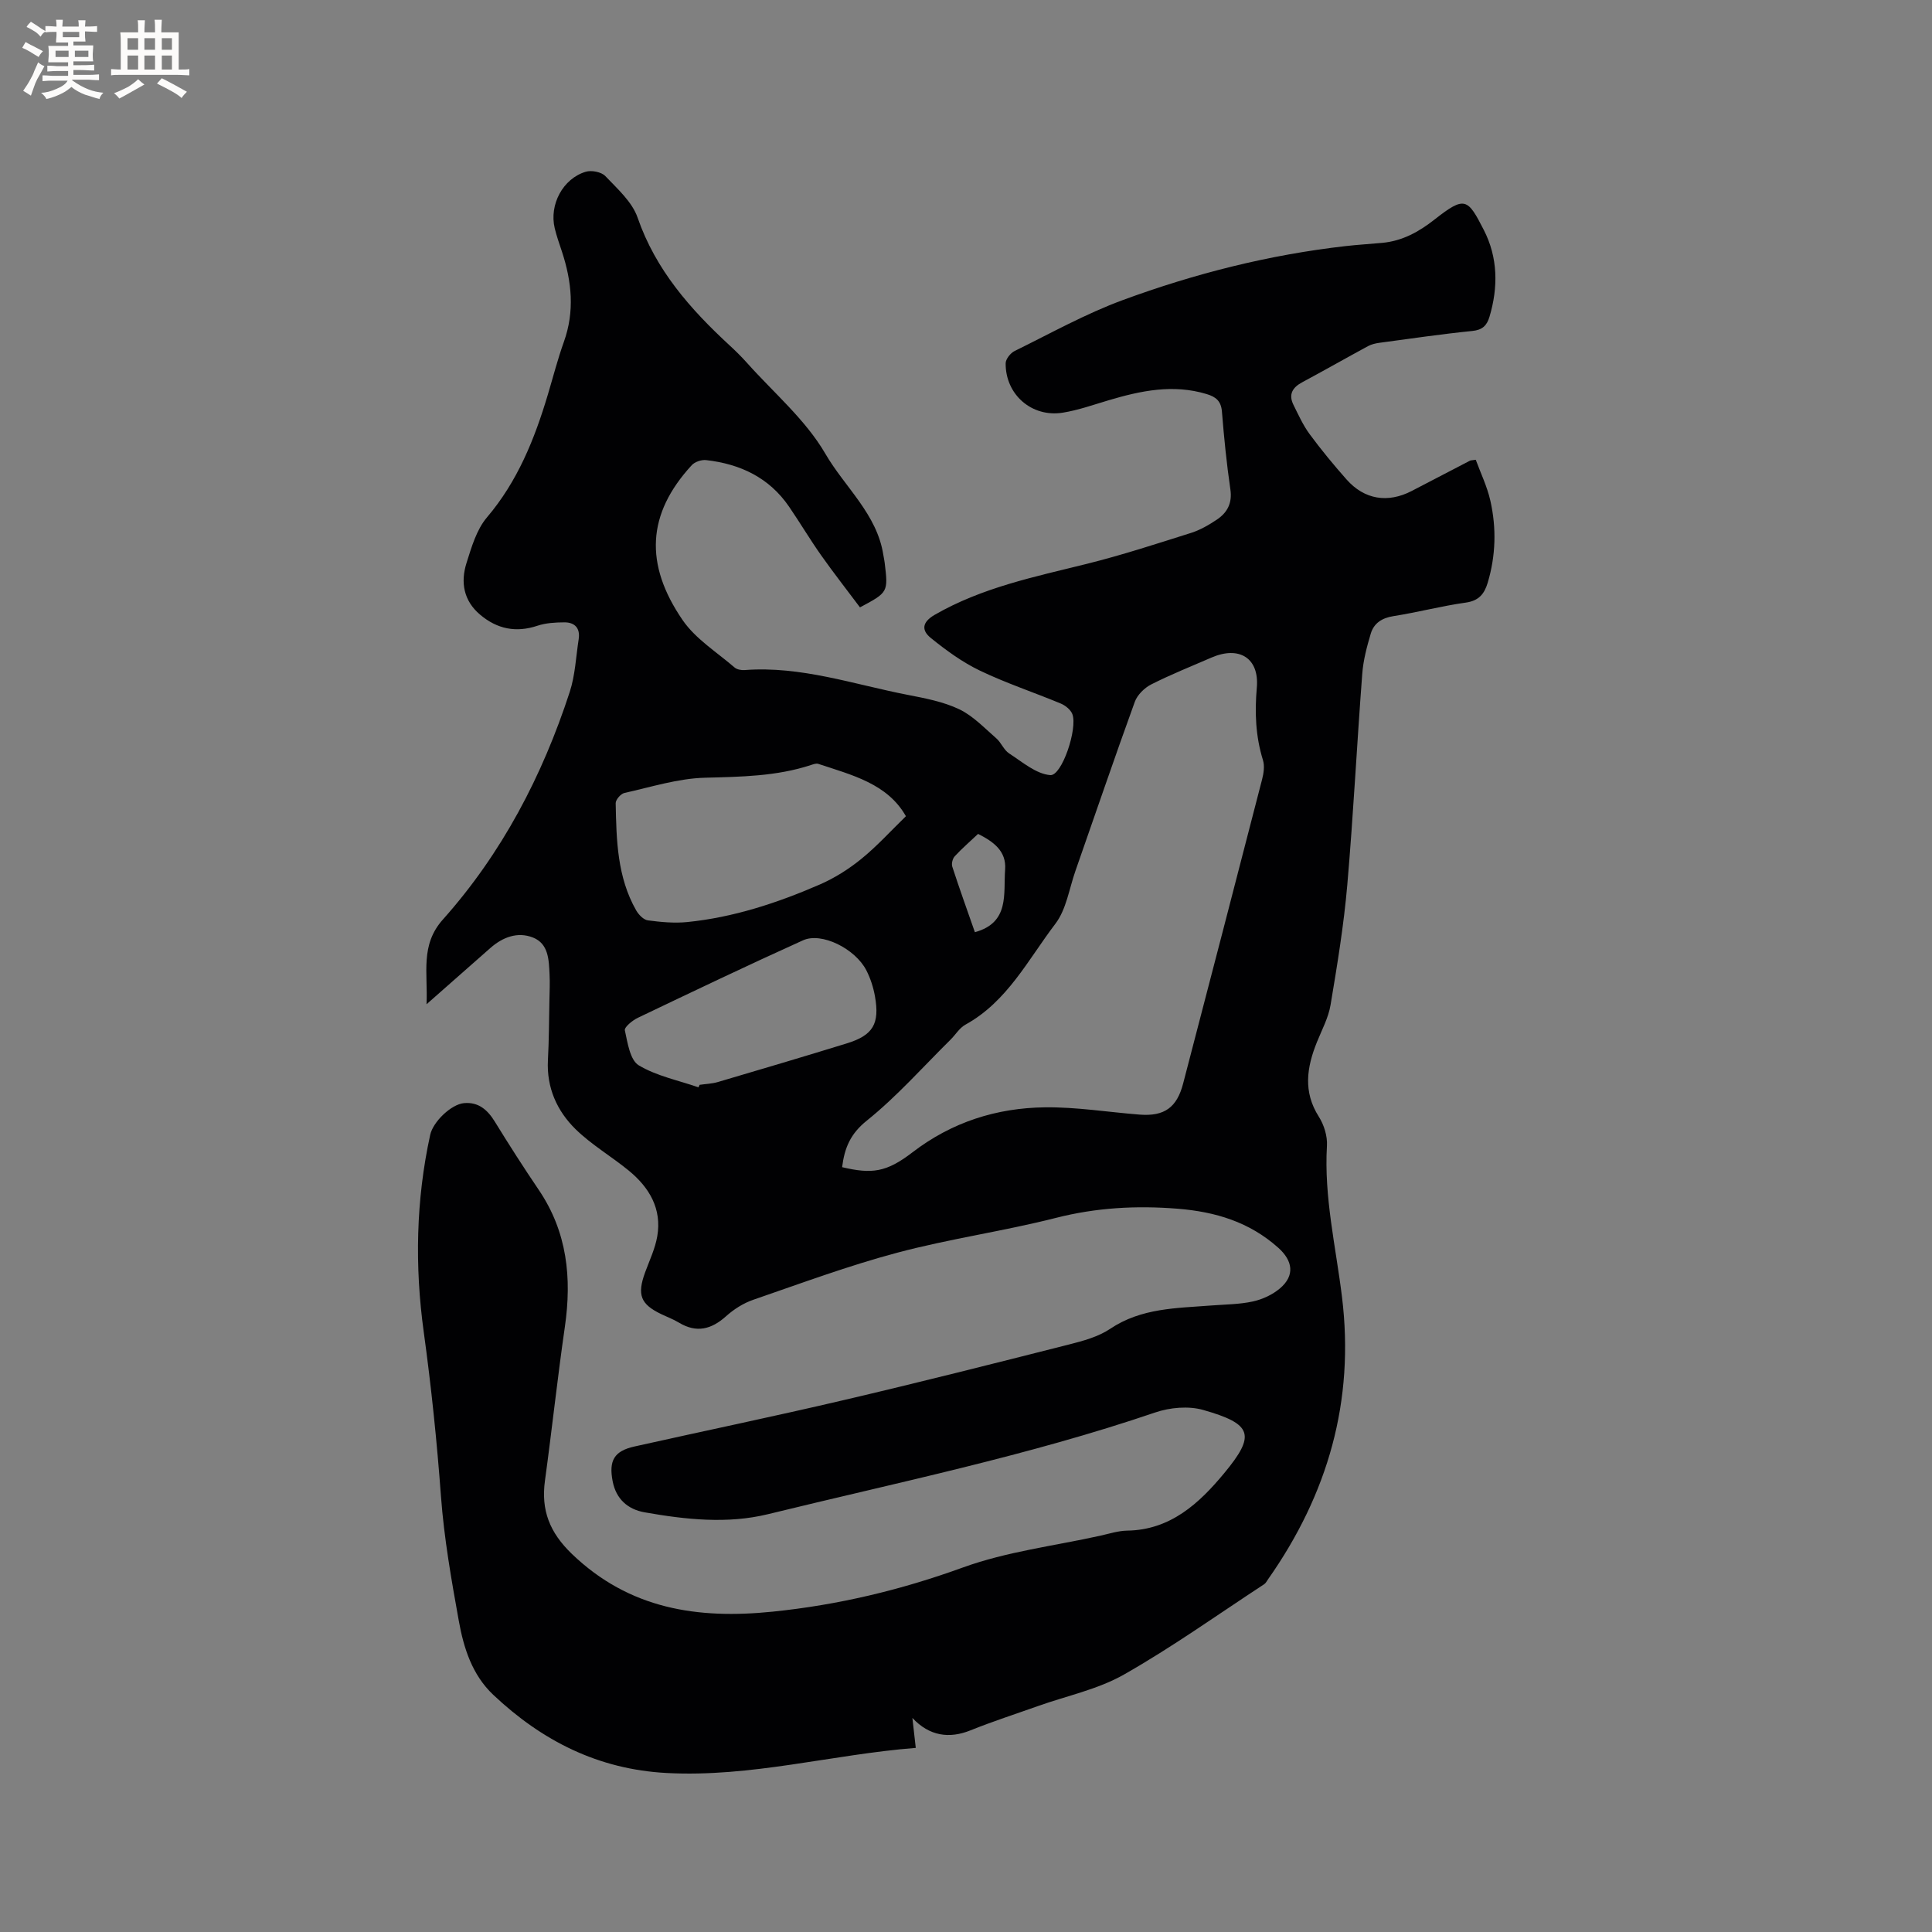 <svg enable-background="new 0 0 400 400" viewBox="0 0 400 400" xmlns="http://www.w3.org/2000/svg"><rect x="0" y="0" width="400" height="400" fill="#808080" stroke="none"/><path d="m188.9 355.68c.26 2.35.46 4.09.7 6.2-17.35 1.37-34.12 6.13-51.57 5.2-14.18-.75-25.82-6.67-35.91-16.19-4.37-4.13-6.12-9.68-7.13-15.31-1.54-8.53-3.05-17.12-3.69-25.75-.84-11.41-2.01-22.73-3.57-34.07-1.87-13.57-1.62-27.29 1.34-40.81.59-2.71 4.35-6.32 7-6.56 2.98-.27 4.87 1.38 6.38 3.84 2.94 4.78 5.97 9.51 9.12 14.16 5.87 8.69 6.84 18.2 5.38 28.31-1.53 10.59-2.67 21.24-4.12 31.84-.84 6.13.95 10.73 5.58 15.19 11.89 11.42 26 13.53 41.52 11.95 13.57-1.38 26.57-4.48 39.43-9.15 9.07-3.29 18.9-4.47 28.4-6.57 1.86-.41 3.74-1.03 5.61-1.06 8.98-.13 14.93-5.68 20.06-11.86 6.63-7.98 5.85-10.23-4.34-13.13-3.04-.86-6.88-.51-9.93.53-26.21 8.93-53.31 14.48-80.13 21.05-8.43 2.06-17.08 1.12-25.57-.38-3.47-.61-5.91-2.74-6.62-6.44-.82-4.28.31-6.25 4.52-7.19 14.46-3.23 28.97-6.24 43.39-9.62 15.55-3.64 31.03-7.56 46.51-11.48 2.95-.75 6.09-1.59 8.57-3.25 6.48-4.36 13.8-4.28 21.06-4.85 2.85-.22 5.75-.22 8.52-.83 1.99-.44 4.06-1.4 5.6-2.71 3.13-2.66 2.64-5.72-.34-8.39-5.99-5.36-13.03-7.47-20.87-8.1-8.53-.68-16.82-.23-25.18 1.9-10.85 2.76-22.01 4.32-32.82 7.2-10.11 2.69-19.96 6.35-29.86 9.76-2.02.7-3.99 1.94-5.59 3.38-3.05 2.74-6.12 3.55-9.78 1.35-1.17-.71-2.48-1.19-3.72-1.79-4.25-2.05-4.97-4-3.29-8.61.91-2.48 2.08-4.92 2.52-7.48.98-5.7-1.65-10.11-5.9-13.6-3.59-2.94-7.69-5.33-10.99-8.55-3.87-3.79-6.04-8.61-5.75-14.29.22-4.13.23-8.26.31-12.4.04-1.8.12-3.61.03-5.41-.15-2.98-.19-6.33-3.45-7.61-3.17-1.24-6.24-.08-8.8 2.17-4.2 3.69-8.39 7.39-13.22 11.65.3-6.53-1.35-12.24 3.39-17.55 12.22-13.7 20.59-29.72 26.26-47.12 1.13-3.47 1.28-7.26 1.85-10.92.35-2.28-.81-3.49-2.97-3.48-1.86.01-3.82.12-5.56.7-4.46 1.49-8.36.68-11.87-2.28-3.42-2.88-4.09-6.69-2.83-10.69 1.04-3.29 2.08-6.92 4.23-9.45 6.36-7.48 9.86-16.22 12.61-25.41 1.09-3.65 2.04-7.35 3.32-10.93 2.27-6.32 1.64-12.49-.39-18.68-.53-1.61-1.11-3.21-1.5-4.85-1.17-4.88 1.68-10.28 6.42-11.7 1.2-.36 3.24.04 4.05.89 2.51 2.64 5.56 5.34 6.69 8.61 3.74 10.82 10.9 18.93 19.05 26.45 1.25 1.15 2.46 2.35 3.59 3.61 5.53 6.2 12.14 11.78 16.23 18.82 4.03 6.94 10.71 12.49 12.01 20.98.08.52.21 1.04.27 1.56.74 6.15.73 6.15-5.11 9.27-2.65-3.54-5.44-7.1-8.04-10.78-2.32-3.29-4.38-6.76-6.65-10.08-4.12-6.02-10.12-8.83-17.15-9.63-.97-.11-2.36.35-3 1.06-9.29 10.09-9.8 20.51-1.89 32.05 2.68 3.91 7.08 6.64 10.77 9.83.49.42 1.39.58 2.08.53 11.66-.89 22.6 2.97 33.79 5.14 3.61.7 7.35 1.41 10.63 2.97 2.86 1.37 5.21 3.87 7.67 6.01 1.03.89 1.56 2.42 2.66 3.13 2.73 1.77 5.58 4.26 8.53 4.5 2.4.2 5.7-9.65 4.57-12.63-.35-.91-1.44-1.79-2.4-2.19-5.57-2.32-11.33-4.22-16.75-6.82-3.64-1.75-7.01-4.21-10.16-6.76-1.84-1.49-1.97-3.18.81-4.79 9.82-5.66 20.7-7.87 31.49-10.55 7.28-1.81 14.43-4.15 21.59-6.41 1.89-.6 3.68-1.64 5.34-2.75 2.14-1.44 3.21-3.38 2.8-6.23-.78-5.34-1.32-10.73-1.75-16.11-.17-2.19-1.23-3.07-3.16-3.65-6.95-2.11-13.63-.7-20.3 1.28-3.14.93-6.27 2.05-9.49 2.57-6.42 1.03-11.89-3.75-11.83-10.23.01-.87 1-2.12 1.86-2.54 7.39-3.63 14.64-7.68 22.33-10.52 14.93-5.5 30.33-9.4 46.2-11.2 2.52-.29 5.06-.43 7.59-.67 4.15-.39 7.56-2.27 10.83-4.84 6.29-4.95 6.85-4.35 10.2 2.2 2.91 5.68 2.99 11.82 1.16 17.95-.54 1.8-1.45 2.72-3.53 2.93-6.43.65-12.83 1.59-19.23 2.45-.82.11-1.68.31-2.4.7-4.56 2.47-9.07 5.04-13.64 7.49-2.02 1.09-2.84 2.53-1.78 4.67 1.03 2.07 1.99 4.22 3.35 6.06 2.39 3.24 4.96 6.35 7.63 9.37 3.7 4.18 8.53 4.96 13.5 2.39 4.04-2.09 8.08-4.2 12.12-6.3.09-.04.2-.03 1.14-.16.99 2.71 2.36 5.52 3.03 8.5 1.27 5.66 1.12 11.36-.56 16.97-.69 2.29-1.82 3.72-4.52 4.1-5.03.7-9.97 2.02-14.98 2.8-2.4.38-4.06 1.46-4.71 3.63-.81 2.71-1.55 5.51-1.76 8.31-1.11 14.57-1.84 29.17-3.1 43.73-.72 8.31-2.08 16.58-3.46 24.82-.44 2.66-1.81 5.18-2.83 7.72-2.1 5.21-2.89 10.27.4 15.43 1.08 1.7 1.8 4.04 1.68 6.03-.63 10.6 1.84 20.88 3.11 31.25 2.66 21.62-2.94 40.92-15.32 58.52-.24.34-.45.77-.78.99-9.64 6.31-19.04 13.03-29.04 18.71-5.42 3.08-11.84 4.4-17.8 6.52-4.66 1.66-9.38 3.18-13.97 5.03-4.39 1.77-8.52 1.2-12.03-2.57zm-14.55-114.03c6.17 1.46 9.17 1.07 14.55-3.06 8.15-6.26 17.4-9.21 27.45-9.33 6.53-.08 13.08 1 19.62 1.51 5.1.39 7.69-1.47 8.98-6.42 5.47-20.98 10.94-41.97 16.35-62.97.33-1.28.56-2.8.18-4.01-1.53-4.94-1.72-9.88-1.27-15.01.54-6.1-3.63-8.71-9.38-6.22-4.17 1.81-8.41 3.5-12.46 5.55-1.41.71-2.89 2.16-3.42 3.61-4.22 11.63-8.21 23.35-12.3 35.03-1.29 3.69-1.88 7.95-4.14 10.92-5.65 7.41-9.96 16.13-18.64 20.9-1.23.68-2.05 2.1-3.1 3.13-5.71 5.64-11.07 11.72-17.29 16.72-3.4 2.72-4.62 5.62-5.13 9.65zm13.21-72.66c-3.84-6.77-11.18-8.52-18.14-10.84-.44-.15-1.05.09-1.55.25-7.14 2.34-14.49 2.42-21.93 2.62-5.59.15-11.15 1.93-16.68 3.16-.74.17-1.8 1.39-1.79 2.11.15 7.63.31 15.3 4.24 22.19.51.89 1.52 1.95 2.42 2.07 2.7.36 5.49.62 8.18.35 9.56-.97 18.61-3.95 27.37-7.75 3.06-1.33 5.99-3.17 8.58-5.27 3.26-2.63 6.09-5.77 9.3-8.89zm-42.95 56.13c.08-.17.16-.35.24-.52 1.25-.18 2.55-.22 3.75-.57 8.92-2.63 17.84-5.27 26.73-8.01 5.43-1.68 6.83-4.04 5.82-9.75-.33-1.85-.93-3.72-1.79-5.39-2.31-4.47-9.26-7.94-13.1-6.2-11.47 5.18-22.83 10.61-34.19 16.04-1.12.53-2.84 1.94-2.7 2.6.56 2.57 1.07 6.14 2.87 7.24 3.7 2.22 8.2 3.11 12.37 4.56zm57.23-32.12c7.25-1.99 5.88-7.97 6.26-12.97.29-3.82-2.4-5.77-5.6-7.38-1.66 1.57-3.33 3.01-4.83 4.63-.45.48-.71 1.54-.51 2.15 1.49 4.59 3.13 9.13 4.68 13.57z" fill="#010103"/><g fill="#fcfbfa"><path d="m6.8 9.5c.6.3 1.3.7 2.1 1.1-.4.4-.7.8-.9 1.2-.7-.4-1.3-.8-1.8-1.1s-1.1-.6-1.6-.8c.2-.4.5-.8.7-1.2.4.2.8.5 1.5.8zm.9 6.9c-.3.6-.5 1.1-.7 1.7s-.4 1.1-.6 1.7c-.6-.4-1.1-.7-1.6-1 .7-1 1.2-1.8 1.5-2.4.3-.5.6-1.1.8-1.7.3-.6.5-1.2.8-1.8.3.3.8.6 1.3.8-.7 1.3-1.2 2.2-1.5 2.7zm.1-11c.4.3 1 .7 1.7 1.1-.5.2-.8.6-1.1 1.1-.5-.6-1-1-1.4-1.2s-.9-.6-1.5-.8c.2-.4.5-.7.9-1.1.5.3.9.6 1.4.9zm10.5 13.1c1 .4 2 .6 3.1.7-.4.4-.7.8-.8 1.3-.9-.2-1.9-.6-3-.9-1-.4-2-.9-2.8-1.6-.5.4-1.1.9-1.9 1.3s-1.9.9-3.3 1.2c-.1-.3-.5-.8-1.1-1.3 1 0 2.1-.3 3.2-.8 1.2-.5 1.9-1 2.3-1.7h-3.2c-.4 0-1 0-2 .1v-1.2c1 0 1.7.1 2 .1h3.3v-1h-2.3c-.2 0-.9 0-2 .1v-1.2c1.2 0 1.9.1 2 .1h2.3v-.8h-4.1c0-.7.1-1.2.1-1.6 0-.5 0-1.1-.1-1.8h4.1v-.7h-2.5c0-.6.1-1.1.1-1.6v-.6h-.5c-.4 0-1 0-1.8.1v-1.3c1.2 0 1.9.1 2.1.1h.2c0-.3 0-.8-.1-1.4h1.4c0 .6-.1 1-.1 1.4h3.4c0-.4 0-.8-.1-1.3h1.5c0 .4-.1.9-.1 1.3.7 0 1.5 0 2.5-.1v1.2c-1 0-1.8-.1-2.5-.1v.6c0 .3 0 .8.1 1.5h-2.5v.8h4.1c0 .7-.1 1.3-.1 1.8s0 1 .1 1.5h-4.1v.8h1.4c.8 0 1.8 0 2.9-.1v1.2c-1 0-1.9-.1-2.8-.1h-1.5v1h3.2c.3 0 1 0 2.1-.1v1.2c-1.1 0-1.8-.1-2.1-.1h-3.4l-.1.1c1.4 1 2.4 1.5 3.4 1.9zm-4.1-6.7v-1.3h-2.7v1.3zm2.2-4.1v-1.1h-3.4v1.1zm1.9 4.1v-1.3h-2.8v1.3z"/><path d="m37 6.7v2.3 5.4c1 0 1.8 0 2.2-.1v1.3c-.6 0-1.5-.1-2.5-.1h-11.9c-.7 0-1.3 0-1.8.1v-1.3c.5 0 1.1.1 2 .1v-5.2c0-1 0-1.8-.1-2.5h3.7c0-1.3 0-2.1-.1-2.5h1.5c0 .4-.1 1.3-.1 2.5h2.2c0-1.2 0-2.1-.1-2.6h1.5c0 .4-.1 1.3-.1 2.6zm-12.3 13.7c-.3-.4-.7-.8-1.1-1.1 1.1-.4 2.1-.9 2.9-1.3.8-.5 1.5-1 2.1-1.6.4.4.9.8 1.3 1.1-2.5 1.4-4.2 2.4-5.2 2.9zm3.9-10.1v-2.4h-2.2v2.4zm0 4.1v-2.9h-2.2v2.9zm3.5-4.1v-2.4h-2.2v2.4zm0 4.1v-2.9h-2.2v2.9zm.4 2.9 1-1.1c.6.3 1.4.7 2.5 1.3s2 1.1 2.7 1.5c-.4.4-.8.8-1.1 1.3-.8-.8-2.5-1.7-5.1-3zm3.1-7v-2.4h-2.1v2.4zm0 4.1v-2.9h-2.1v2.9z"/></g></svg>
